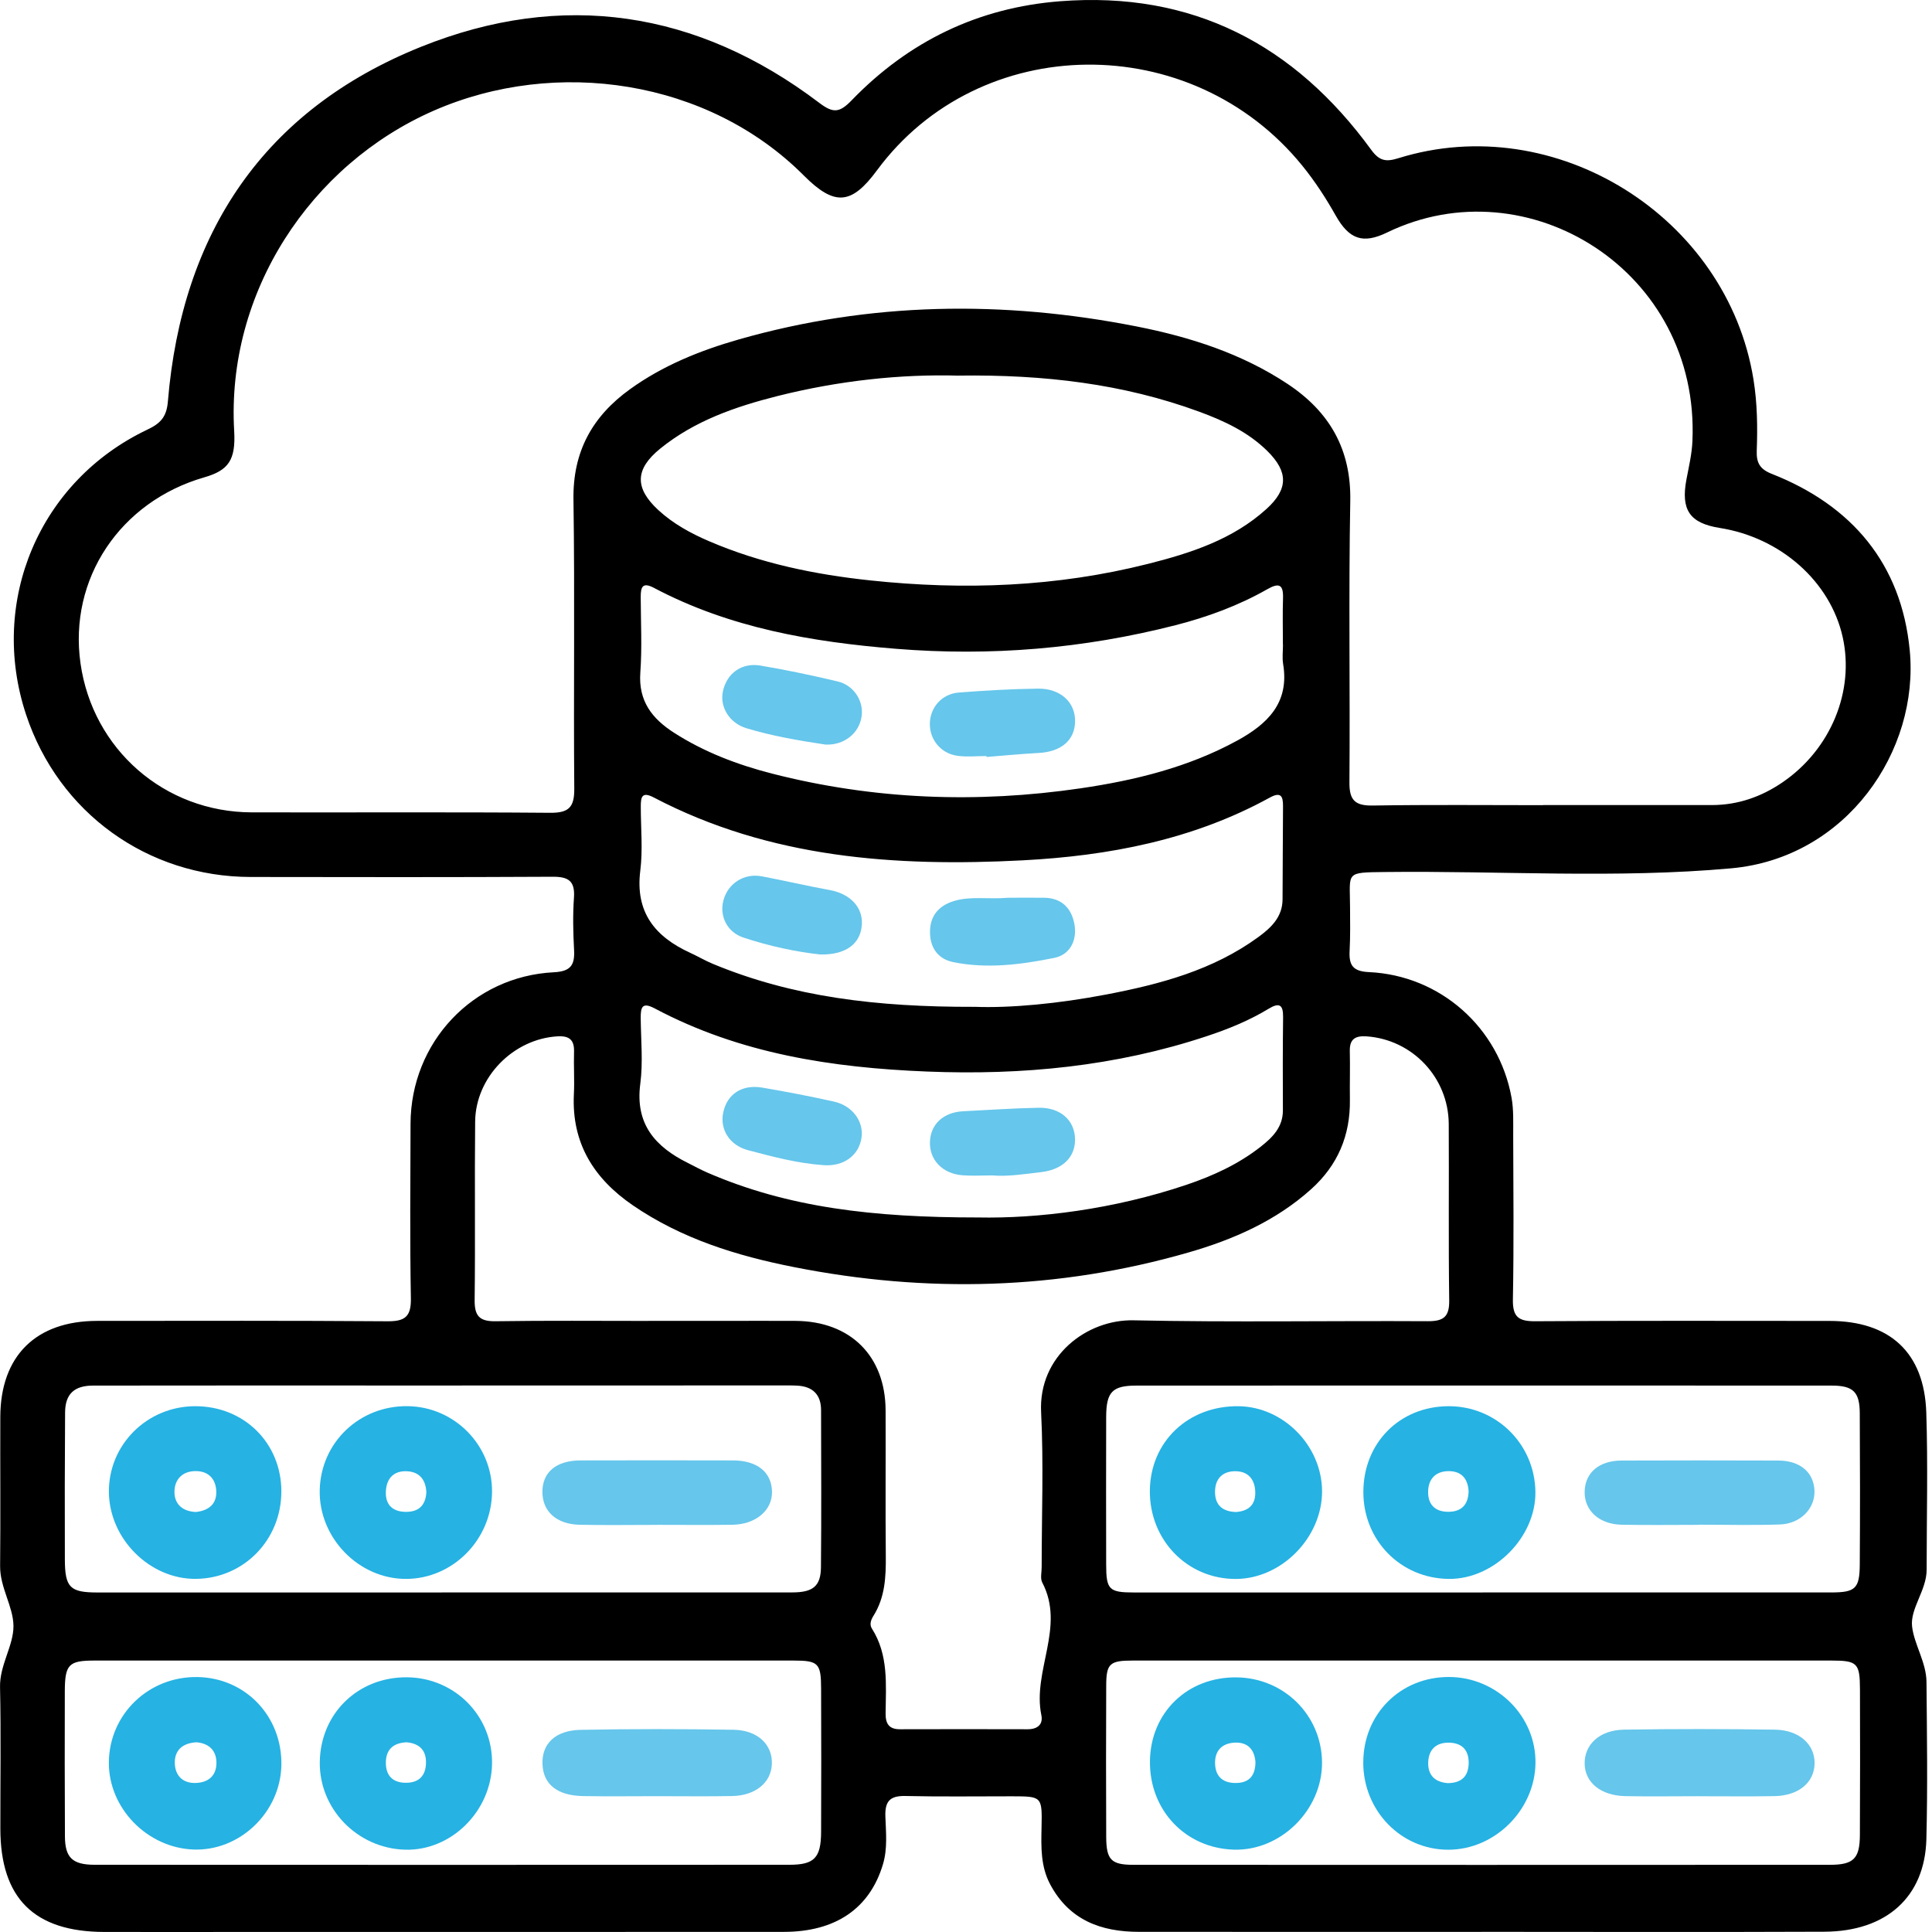 <svg width="158" height="158" viewBox="0 0 158 158" fill="none" xmlns="http://www.w3.org/2000/svg">
<g clip-path="url(#clip0_931_5867)">
<path d="M121.17 157.99C111.826 157.99 102.482 157.996 93.138 157.987C90.037 157.987 87.438 157.025 85.882 154.099C85.099 152.626 85.143 151.049 85.178 149.458C85.232 146.91 85.222 146.907 82.753 146.903C79.849 146.9 76.945 146.945 74.044 146.878C72.793 146.85 72.365 147.297 72.406 148.538C72.451 149.849 72.597 151.176 72.203 152.48C71.124 156.067 68.347 157.987 64.103 157.99C49.532 157.999 34.964 157.996 20.392 157.996C16.434 157.996 12.473 158.006 8.516 157.996C2.79 157.98 0.035 155.238 0.029 149.554C0.022 145.691 0.086 141.832 0.003 137.972C-0.035 136.153 1.123 134.576 1.101 132.948C1.079 131.37 -0.006 129.825 0.009 128.076C0.051 124.004 0.009 119.932 0.025 115.856C0.048 110.883 2.939 108.026 7.944 108.023C15.863 108.02 23.782 107.995 31.698 108.055C33.129 108.064 33.627 107.668 33.602 106.179C33.516 101.421 33.561 96.657 33.574 91.9C33.596 85.25 38.661 79.842 45.298 79.512C46.675 79.442 47.015 78.922 46.948 77.69C46.872 76.265 46.837 74.831 46.939 73.409C47.034 72.047 46.488 71.695 45.203 71.701C36.966 71.746 28.733 71.733 20.497 71.72C12.048 71.707 4.793 66.455 2.136 58.453C-0.943 49.176 3.215 39.334 12.051 35.135C13.118 34.63 13.626 34.106 13.73 32.83C14.87 19.056 21.576 8.994 34.434 3.827C45.955 -0.804 57.01 0.837 66.998 8.41C68.137 9.274 68.651 9.236 69.654 8.198C74.311 3.38 80.001 0.618 86.708 0.101C97.502 -0.734 105.859 3.63 112.14 12.254C112.81 13.174 113.356 13.251 114.356 12.939C127.2 8.934 141.254 17.726 143.4 31.031C143.714 32.983 143.74 34.925 143.667 36.877C143.632 37.87 143.946 38.381 144.904 38.756C151.465 41.34 155.496 46.123 156.178 53.169C156.978 61.405 151.014 70.162 141.575 71.012C132.161 71.863 122.693 71.203 113.248 71.314C109.988 71.352 110.395 71.314 110.407 74.126C110.414 75.341 110.436 76.56 110.372 77.776C110.312 78.941 110.642 79.439 111.953 79.499C117.787 79.769 122.586 84.035 123.617 89.78C123.792 90.757 123.747 91.782 123.75 92.785C123.763 97.283 123.811 101.777 123.725 106.271C123.7 107.703 124.188 108.061 125.547 108.052C133.57 107.998 141.594 108.023 149.618 108.026C154.55 108.03 157.372 110.607 157.533 115.523C157.673 119.802 157.562 124.089 157.562 128.374C157.562 130.056 156.197 131.551 156.372 133.024C156.546 134.497 157.537 135.947 157.549 137.556C157.587 141.841 157.651 146.126 157.54 150.407C157.419 155.127 154.274 157.955 149.199 157.977C139.855 158.015 130.511 157.99 121.167 157.987L121.17 157.99ZM126.204 65.852V65.839C130.796 65.839 135.389 65.836 139.982 65.839C142.111 65.839 144.028 65.172 145.771 63.982C149.719 61.288 151.684 56.523 150.694 52.093C149.681 47.56 145.628 43.964 140.648 43.177C138.182 42.787 137.446 41.701 137.919 39.203C138.115 38.169 138.363 37.125 138.407 36.08C139.03 22.179 124.941 13.431 113.429 19.017C111.464 19.97 110.334 19.576 109.239 17.634C108.433 16.202 107.544 14.834 106.507 13.555C97.436 2.374 80.109 2.561 71.717 13.933C69.635 16.755 68.255 16.878 65.738 14.355C57.92 6.512 45.488 4.668 35.471 9.051C25.388 13.466 18.494 23.912 19.151 35.239C19.288 37.623 18.688 38.467 16.704 39.038C9.814 41.025 5.605 47.344 6.583 54.245C7.579 61.284 13.46 66.42 20.595 66.436C28.727 66.455 36.855 66.404 44.987 66.471C46.51 66.483 46.977 66.029 46.964 64.499C46.898 56.619 47.015 48.735 46.898 40.857C46.837 36.934 48.437 34.055 51.516 31.834C54.21 29.891 57.244 28.669 60.399 27.765C71.159 24.689 82.029 24.546 92.96 26.698C97.334 27.562 101.552 28.91 105.31 31.405C108.709 33.662 110.506 36.718 110.426 40.974C110.284 48.643 110.417 56.314 110.357 63.982C110.344 65.448 110.82 65.899 112.264 65.877C116.907 65.801 121.554 65.848 126.201 65.848L126.204 65.852ZM53.033 108.023C55.039 108.023 57.044 108.023 59.05 108.023C61.056 108.023 63.062 108.01 65.068 108.023C69.553 108.055 72.409 110.892 72.425 115.349C72.441 119.316 72.403 123.28 72.441 127.248C72.457 128.965 72.378 130.634 71.435 132.138C71.229 132.465 71.086 132.843 71.305 133.186C72.673 135.338 72.451 137.747 72.425 140.118C72.416 140.949 72.692 141.422 73.593 141.419C77.078 141.409 80.56 141.409 84.045 141.419C84.835 141.419 85.321 141.038 85.162 140.264C84.419 136.642 87.146 133.053 85.235 129.415C85.061 129.082 85.191 128.581 85.188 128.158C85.188 123.934 85.353 119.703 85.143 115.488C84.911 110.889 88.891 107.893 92.703 107.976C100.724 108.147 108.747 108.004 116.771 108.049C118.05 108.055 118.536 107.693 118.517 106.351C118.45 101.539 118.507 96.727 118.479 91.912C118.453 88.12 115.508 85.022 111.772 84.755C110.861 84.692 110.363 84.952 110.388 85.961C110.42 87.282 110.376 88.605 110.395 89.929C110.436 92.849 109.408 95.29 107.23 97.248C104.332 99.854 100.854 101.374 97.182 102.431C86.546 105.494 75.78 105.767 64.948 103.627C60.263 102.704 55.74 101.307 51.741 98.562C48.561 96.378 46.739 93.484 46.932 89.494C46.99 88.332 46.91 87.168 46.945 86.006C46.974 85.038 46.548 84.698 45.603 84.752C41.997 84.955 38.896 88.078 38.858 91.719C38.807 96.585 38.877 101.45 38.817 106.316C38.801 107.62 39.214 108.074 40.531 108.052C44.698 107.988 48.868 108.026 53.039 108.026L53.033 108.023ZM78.405 30.72C73.653 30.583 68.582 31.132 63.595 32.386C60.149 33.256 56.803 34.408 53.991 36.69C51.916 38.375 51.893 39.921 53.842 41.717C55.058 42.838 56.499 43.622 58.009 44.269C62.215 46.072 66.626 46.983 71.162 47.465C78.824 48.281 86.416 48.002 93.9 46.11C97.385 45.231 100.822 44.117 103.571 41.625C105.37 39.994 105.358 38.581 103.65 36.89C102.073 35.328 100.108 34.417 98.07 33.668C91.846 31.383 85.384 30.624 78.405 30.716V30.72ZM36.144 130.231C45.695 130.231 55.245 130.234 64.798 130.228C66.487 130.228 67.125 129.714 67.138 128.165C67.179 123.883 67.156 119.598 67.147 115.317C67.144 114.031 66.442 113.381 65.186 113.317C64.659 113.292 64.132 113.301 63.602 113.301C53.699 113.301 43.793 113.308 33.891 113.308C25.131 113.308 16.371 113.298 7.614 113.314C6.053 113.314 5.332 114.022 5.323 115.51C5.297 119.522 5.288 123.534 5.304 127.546C5.313 129.834 5.732 130.234 7.97 130.234C17.361 130.234 26.756 130.234 36.148 130.234L36.144 130.231ZM121.253 130.231C130.755 130.231 140.255 130.234 149.757 130.231C151.735 130.231 152.081 129.914 152.093 127.939C152.122 123.813 152.116 119.687 152.093 115.564C152.084 113.828 151.551 113.314 149.789 113.314C130.838 113.305 111.89 113.305 92.938 113.314C90.951 113.314 90.466 113.841 90.463 115.904C90.453 119.922 90.453 123.943 90.463 127.962C90.466 130.009 90.701 130.234 92.751 130.234C102.254 130.234 111.753 130.234 121.256 130.234L121.253 130.231ZM36.389 135.801C26.838 135.801 17.291 135.801 7.741 135.801C5.624 135.801 5.31 136.109 5.3 138.305C5.288 142.263 5.291 146.221 5.31 150.179C5.319 151.918 5.922 152.502 7.744 152.502C26.683 152.512 45.625 152.512 64.563 152.502C66.604 152.502 67.141 151.928 67.15 149.814C67.166 145.904 67.166 141.99 67.15 138.08C67.144 136.011 66.925 135.801 64.874 135.801C55.378 135.801 45.882 135.801 36.386 135.801H36.389ZM121.433 135.801C111.832 135.801 102.234 135.801 92.633 135.801C90.745 135.801 90.472 136.052 90.466 137.858C90.45 141.981 90.447 146.104 90.466 150.227C90.475 152.09 90.869 152.505 92.678 152.505C111.667 152.515 130.657 152.515 149.646 152.505C151.592 152.505 152.093 151.998 152.103 150.062C152.125 146.097 152.119 142.133 152.109 138.169C152.103 136.007 151.9 135.801 149.76 135.801C140.318 135.795 130.876 135.801 121.433 135.801ZM79.665 82.337C82.642 82.454 86.568 82.077 90.456 81.334C94.877 80.49 99.2 79.344 102.92 76.624C103.961 75.862 104.882 74.989 104.888 73.551C104.904 71.016 104.907 68.476 104.926 65.94C104.932 65.109 104.755 64.728 103.834 65.233C97.547 68.689 90.647 69.993 83.632 70.359C73.238 70.898 62.961 70.194 53.464 65.217C52.465 64.693 52.404 65.226 52.404 65.978C52.404 67.724 52.579 69.489 52.363 71.206C51.938 74.602 53.559 76.598 56.432 77.916C57.054 78.201 57.648 78.553 58.279 78.817C64.814 81.534 71.673 82.359 79.671 82.34L79.665 82.337ZM79.976 99.565C84.854 99.663 91.053 98.914 97.061 96.883C99.216 96.153 101.282 95.204 103.088 93.788C104.05 93.033 104.923 92.185 104.916 90.798C104.904 88.263 104.901 85.723 104.932 83.187C104.945 82.156 104.624 81.966 103.739 82.502C102.155 83.463 100.444 84.159 98.689 84.739C91.253 87.209 83.613 87.945 75.805 87.631C68.039 87.32 60.507 86.171 53.55 82.473C52.512 81.921 52.392 82.375 52.398 83.251C52.414 85.047 52.595 86.869 52.363 88.637C51.928 91.935 53.594 93.791 56.273 95.118C56.794 95.375 57.302 95.661 57.832 95.889C64.44 98.759 71.416 99.568 79.976 99.565ZM104.923 52.712H104.916C104.916 51.442 104.885 50.172 104.926 48.906C104.961 47.748 104.558 47.665 103.631 48.192C101.279 49.531 98.749 50.458 96.137 51.128C88.622 53.048 81.017 53.689 73.263 53.058C66.373 52.499 59.676 51.35 53.49 48.081C52.55 47.586 52.398 47.995 52.398 48.811C52.404 50.874 52.515 52.943 52.366 54.997C52.198 57.327 53.318 58.767 55.134 59.932C57.609 61.516 60.317 62.541 63.135 63.265C71.463 65.398 79.9 65.712 88.377 64.468C92.817 63.817 97.172 62.754 101.171 60.57C103.656 59.212 105.466 57.479 104.935 54.302C104.85 53.788 104.923 53.245 104.923 52.718V52.712Z" fill="black"/>
<path d="M23.008 121.979C23.008 125.934 19.935 129.079 16.028 129.121C12.264 129.162 8.95 125.871 8.906 122.043C8.862 118.158 12.02 115.006 15.958 115C19.964 114.994 23.008 118.009 23.011 121.979H23.008ZM16.038 123.649C17.006 123.541 17.723 123.049 17.688 121.973C17.656 120.961 17.057 120.297 15.981 120.307C14.908 120.313 14.276 120.999 14.267 121.989C14.257 123.001 14.917 123.608 16.035 123.652L16.038 123.649Z" fill="#26B2E3"/>
<path d="M40.239 122.011C40.207 125.912 37.033 129.121 33.202 129.124C29.333 129.13 26.061 125.76 26.147 121.862C26.235 117.961 29.403 114.94 33.351 114.997C37.179 115.051 40.27 118.196 40.239 122.011ZM34.868 122.043C34.824 121.056 34.339 120.37 33.282 120.32C32.231 120.269 31.625 120.872 31.558 121.922C31.491 122.998 32.041 123.605 33.12 123.639C34.161 123.671 34.799 123.189 34.868 122.043Z" fill="#26B2E3"/>
<path d="M53.728 124.706C51.62 124.706 49.513 124.741 47.408 124.696C45.501 124.658 44.352 123.598 44.358 121.992C44.365 120.386 45.498 119.441 47.472 119.434C51.633 119.425 55.794 119.421 59.955 119.434C61.926 119.441 63.094 120.393 63.135 121.97C63.176 123.503 61.818 124.671 59.892 124.696C57.838 124.725 55.785 124.703 53.731 124.703L53.728 124.706Z" fill="#66C6EB"/>
<path d="M111.496 122.024C111.496 118.003 114.47 115.006 118.469 115C122.373 114.994 125.515 118.091 125.566 122.005C125.614 125.715 122.186 129.162 118.482 129.124C114.549 129.086 111.496 125.982 111.496 122.024ZM120.104 121.976C120.059 120.976 119.561 120.313 118.485 120.31C117.444 120.31 116.822 120.91 116.793 121.957C116.765 123.014 117.336 123.627 118.415 123.636C119.469 123.643 120.066 123.113 120.104 121.979V121.976Z" fill="#26B2E3"/>
<path d="M94.036 121.917C94.068 117.902 97.169 114.95 101.292 115.001C104.97 115.048 108.106 118.241 108.119 121.958C108.128 125.732 104.815 129.109 101.082 129.128C97.115 129.147 94.005 125.96 94.036 121.917ZM101.092 123.653C102.079 123.577 102.676 123.085 102.657 122.05C102.638 120.999 102.092 120.317 101.016 120.317C99.956 120.317 99.359 120.958 99.365 122.028C99.372 123.132 100.029 123.627 101.095 123.653H101.092Z" fill="#26B2E3"/>
<path d="M138.944 124.703C136.836 124.703 134.726 124.734 132.618 124.693C130.762 124.655 129.543 123.509 129.594 121.954C129.644 120.421 130.784 119.45 132.618 119.444C136.887 119.428 141.156 119.428 145.425 119.444C147.193 119.45 148.297 120.377 148.386 121.849C148.475 123.316 147.282 124.607 145.581 124.671C143.371 124.75 141.153 124.69 138.941 124.69C138.941 124.693 138.941 124.696 138.941 124.703H138.944Z" fill="#66C6EB"/>
<path d="M33.282 137.17C37.211 137.202 40.309 140.357 40.239 144.258C40.169 148.146 36.884 151.38 33.117 151.269C29.219 151.154 26.09 147.927 26.153 144.086C26.216 140.116 29.286 137.138 33.282 137.17ZM33.256 142.486C32.174 142.534 31.561 143.061 31.555 144.153C31.552 145.146 32.056 145.752 33.075 145.794C34.135 145.838 34.792 145.337 34.837 144.232C34.881 143.15 34.307 142.579 33.253 142.486H33.256Z" fill="#26B2E3"/>
<path d="M16.174 137.15C20.097 137.229 23.084 140.375 23.011 144.352C22.938 148.214 19.608 151.404 15.809 151.255C12.026 151.106 8.88 147.865 8.903 144.142C8.928 140.184 12.169 137.071 16.174 137.15ZM16.069 142.485C14.92 142.546 14.279 143.145 14.295 144.171C14.311 145.17 14.905 145.846 16.006 145.812C17.056 145.777 17.707 145.205 17.701 144.148C17.691 143.098 17.025 142.565 16.069 142.485Z" fill="#26B2E3"/>
<path d="M53.706 146.892C51.7 146.892 49.697 146.92 47.691 146.885C45.571 146.847 44.428 145.923 44.365 144.276C44.298 142.619 45.399 141.509 47.485 141.467C51.649 141.388 55.819 141.391 59.987 141.461C61.992 141.493 63.205 142.705 63.122 144.302C63.046 145.797 61.773 146.844 59.879 146.882C57.822 146.92 55.765 146.892 53.706 146.892Z" fill="#66C6EB"/>
<path d="M94.043 144.045C94.081 140.052 97.118 137.116 101.155 137.177C105.034 137.234 108.097 140.3 108.116 144.143C108.135 148.022 104.735 151.38 100.905 151.266C96.953 151.148 94.004 148.047 94.043 144.045ZM102.672 144.096C102.587 143.064 102.034 142.452 100.946 142.515C99.876 142.579 99.314 143.236 99.372 144.299C99.432 145.41 100.149 145.86 101.193 145.81C102.238 145.759 102.666 145.124 102.672 144.096Z" fill="#26B2E3"/>
<path d="M111.49 144.134C111.49 140.166 114.546 137.126 118.517 137.145C122.43 137.164 125.633 140.369 125.572 144.207C125.512 148.031 122.24 151.275 118.437 151.272C114.581 151.272 111.487 148.091 111.487 144.134H111.49ZM118.409 145.825C119.545 145.813 120.107 145.244 120.11 144.153C120.113 143.137 119.577 142.559 118.568 142.518C117.498 142.474 116.844 143.029 116.8 144.105C116.755 145.19 117.371 145.752 118.406 145.825H118.409Z" fill="#26B2E3"/>
<path d="M138.931 146.895C136.928 146.895 134.922 146.927 132.92 146.889C130.914 146.848 129.613 145.775 129.593 144.232C129.574 142.661 130.819 141.484 132.809 141.452C136.922 141.385 141.035 141.392 145.149 141.452C147.139 141.481 148.418 142.655 148.399 144.204C148.38 145.778 147.091 146.857 145.101 146.889C143.044 146.924 140.988 146.895 138.931 146.898V146.895Z" fill="#66C6EB"/>
<path d="M82.448 73.418C83.286 73.418 84.34 73.405 85.394 73.418C86.841 73.44 87.647 74.294 87.873 75.62C88.095 76.928 87.489 78.077 86.232 78.334C83.505 78.886 80.719 79.248 77.942 78.68C76.726 78.429 76.069 77.525 76.056 76.265C76.04 74.935 76.739 74.081 77.989 73.694C79.379 73.262 80.82 73.561 82.448 73.418Z" fill="#66C6EB"/>
<path d="M67.087 78.059C65.151 77.85 62.935 77.386 60.79 76.672C59.453 76.228 58.825 74.904 59.161 73.641C59.53 72.245 60.847 71.391 62.304 71.667C64.16 72.019 66.001 72.451 67.861 72.79C69.515 73.092 70.572 74.181 70.483 75.612C70.388 77.158 69.213 78.097 67.087 78.059Z" fill="#66C6EB"/>
<path d="M81.22 96.125C80.293 96.125 79.5 96.175 78.713 96.115C77.065 95.988 75.986 94.839 76.053 93.357C76.116 91.913 77.17 90.957 78.782 90.878C80.833 90.777 82.886 90.631 84.937 90.593C86.733 90.561 87.895 91.624 87.917 93.166C87.939 94.636 86.895 95.648 85.175 95.852C83.816 96.01 82.461 96.229 81.22 96.131V96.125Z" fill="#66C6EB"/>
<path d="M67.347 95.287C65.24 95.141 63.208 94.602 61.183 94.066C59.644 93.659 58.86 92.355 59.146 90.981C59.46 89.479 60.675 88.664 62.342 88.946C64.303 89.279 66.261 89.657 68.204 90.089C69.721 90.425 70.654 91.726 70.454 93.053C70.232 94.51 68.985 95.411 67.347 95.287Z" fill="#66C6EB"/>
<path d="M80.674 61.83C79.884 61.83 79.081 61.916 78.307 61.811C76.945 61.627 76.021 60.484 76.044 59.173C76.066 57.856 77.024 56.745 78.405 56.637C80.557 56.469 82.715 56.345 84.873 56.317C86.737 56.291 87.955 57.444 87.92 59.018C87.889 60.554 86.768 61.484 84.927 61.579C83.509 61.652 82.093 61.795 80.674 61.906V61.83Z" fill="#66C6EB"/>
<path d="M67.528 60.895C65.344 60.568 63.167 60.196 61.05 59.558C59.634 59.133 58.844 57.794 59.123 56.524C59.438 55.08 60.634 54.175 62.173 54.429C64.297 54.782 66.404 55.232 68.499 55.727C69.832 56.042 70.645 57.33 70.464 58.584C70.264 59.98 69.02 60.958 67.525 60.891L67.528 60.895Z" fill="#66C6EB"/>
</g>
<defs>
<clipPath id="clip0_931_5867">
<rect width="157.603" height="158" fill="white"/>
</clipPath>
</defs>
</svg>
